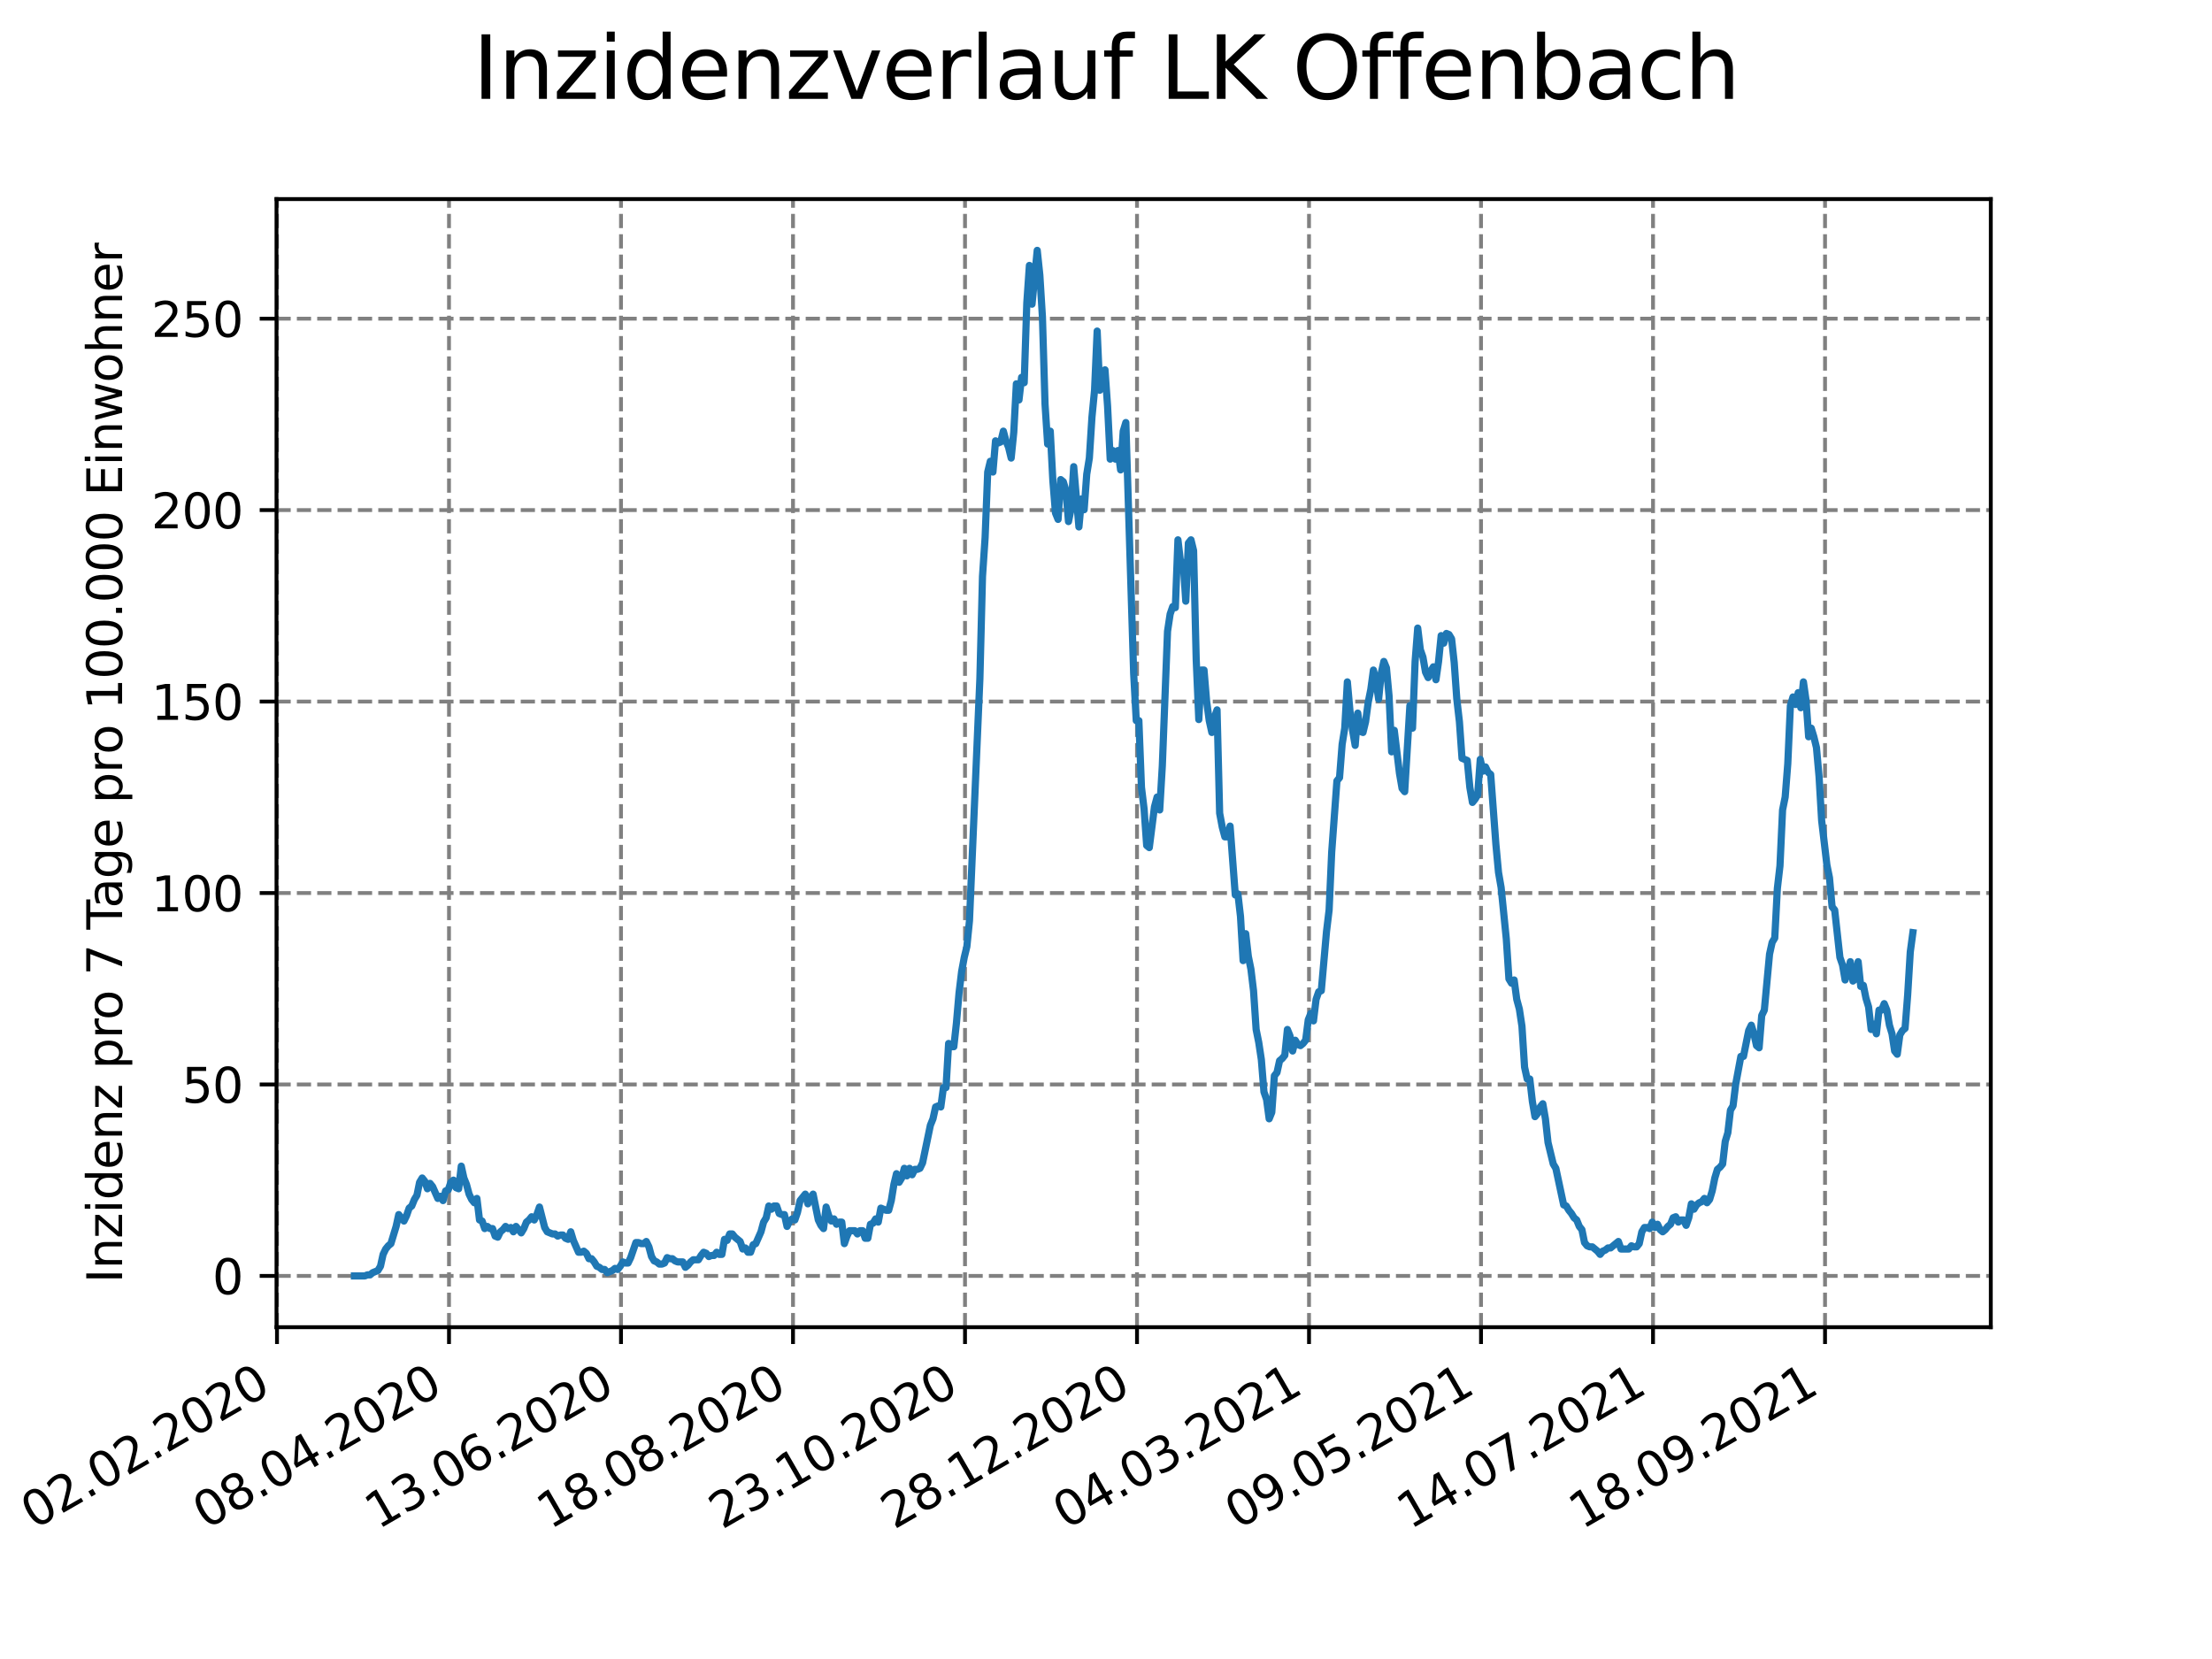 <?xml version="1.0" encoding="utf-8" standalone="no"?>
<!DOCTYPE svg PUBLIC "-//W3C//DTD SVG 1.1//EN"
  "http://www.w3.org/Graphics/SVG/1.1/DTD/svg11.dtd">
<svg height="345.6pt" version="1.1" viewBox="0 0 460.8 345.6" width="460.8pt" xmlns="http://www.w3.org/2000/svg" xmlns:xlink="http://www.w3.org/1999/xlink">
 <defs>
  <style type="text/css">*{stroke-linecap:butt;stroke-linejoin:round;}</style>
 </defs>
 <g id="figure_1">
  <g id="patch_1">
   <path d="M 0 345.6 
L 460.8 345.6 
L 460.8 0 
L 0 0 
z
" style="fill:#ffffff;"/>
  </g>
  <g id="axes_1">
   <g id="patch_2">
    <path d="M 57.6 276.48 
L 414.72 276.48 
L 414.72 41.472 
L 57.6 41.472 
z
" style="fill:#ffffff;"/>
   </g>
   <g id="matplotlib.axis_1">
    <g id="xtick_1">
     <g id="line2d_1">
      <path clip-path="url(#pad94e392f5)" d="M 57.704 276.48 
L 57.704 41.472 
" style="fill:none;stroke:#808080;stroke-dasharray:2.96,1.28;stroke-dashoffset:0;stroke-width:0.8;"/>
     </g>
     <g id="line2d_2">
      <defs>
       <path d="M 0 0 
L 0 3.5 
" id="mc8da676ba1" style="stroke:#000000;stroke-width:0.8;"/>
      </defs>
      <g>
       <use style="stroke:#000000;stroke-width:0.8;" x="57.704" xlink:href="#mc8da676ba1" y="276.48"/>
      </g>
     </g>
     <g id="text_1">
      <!-- 02.02.2020 -->
      <g transform="translate(7.079 318.689)rotate(-30)scale(0.1 -0.1)">
       <defs>
        <path d="M 2034 4250 
Q 1547 4250 1301 3770 
Q 1056 3291 1056 2328 
Q 1056 1369 1301 889 
Q 1547 409 2034 409 
Q 2525 409 2770 889 
Q 3016 1369 3016 2328 
Q 3016 3291 2770 3770 
Q 2525 4250 2034 4250 
z
M 2034 4750 
Q 2819 4750 3233 4129 
Q 3647 3509 3647 2328 
Q 3647 1150 3233 529 
Q 2819 -91 2034 -91 
Q 1250 -91 836 529 
Q 422 1150 422 2328 
Q 422 3509 836 4129 
Q 1250 4750 2034 4750 
z
" id="DejaVuSans-30" transform="scale(0.016)"/>
        <path d="M 1228 531 
L 3431 531 
L 3431 0 
L 469 0 
L 469 531 
Q 828 903 1448 1529 
Q 2069 2156 2228 2338 
Q 2531 2678 2651 2914 
Q 2772 3150 2772 3378 
Q 2772 3750 2511 3984 
Q 2250 4219 1831 4219 
Q 1534 4219 1204 4116 
Q 875 4013 500 3803 
L 500 4441 
Q 881 4594 1212 4672 
Q 1544 4750 1819 4750 
Q 2544 4750 2975 4387 
Q 3406 4025 3406 3419 
Q 3406 3131 3298 2873 
Q 3191 2616 2906 2266 
Q 2828 2175 2409 1742 
Q 1991 1309 1228 531 
z
" id="DejaVuSans-32" transform="scale(0.016)"/>
        <path d="M 684 794 
L 1344 794 
L 1344 0 
L 684 0 
L 684 794 
z
" id="DejaVuSans-2e" transform="scale(0.016)"/>
       </defs>
       <use xlink:href="#DejaVuSans-30"/>
       <use x="63.623" xlink:href="#DejaVuSans-32"/>
       <use x="127.246" xlink:href="#DejaVuSans-2e"/>
       <use x="159.033" xlink:href="#DejaVuSans-30"/>
       <use x="222.656" xlink:href="#DejaVuSans-32"/>
       <use x="286.279" xlink:href="#DejaVuSans-2e"/>
       <use x="318.066" xlink:href="#DejaVuSans-32"/>
       <use x="381.689" xlink:href="#DejaVuSans-30"/>
       <use x="445.312" xlink:href="#DejaVuSans-32"/>
       <use x="508.936" xlink:href="#DejaVuSans-30"/>
      </g>
     </g>
    </g>
    <g id="xtick_2">
     <g id="line2d_3">
      <path clip-path="url(#pad94e392f5)" d="M 93.535 276.48 
L 93.535 41.472 
" style="fill:none;stroke:#808080;stroke-dasharray:2.96,1.28;stroke-dashoffset:0;stroke-width:0.8;"/>
     </g>
     <g id="line2d_4">
      <g>
       <use style="stroke:#000000;stroke-width:0.8;" x="93.535" xlink:href="#mc8da676ba1" y="276.48"/>
      </g>
     </g>
     <g id="text_2">
      <!-- 08.04.2020 -->
      <g transform="translate(42.91 318.689)rotate(-30)scale(0.1 -0.1)">
       <defs>
        <path d="M 2034 2216 
Q 1584 2216 1326 1975 
Q 1069 1734 1069 1313 
Q 1069 891 1326 650 
Q 1584 409 2034 409 
Q 2484 409 2743 651 
Q 3003 894 3003 1313 
Q 3003 1734 2745 1975 
Q 2488 2216 2034 2216 
z
M 1403 2484 
Q 997 2584 770 2862 
Q 544 3141 544 3541 
Q 544 4100 942 4425 
Q 1341 4750 2034 4750 
Q 2731 4750 3128 4425 
Q 3525 4100 3525 3541 
Q 3525 3141 3298 2862 
Q 3072 2584 2669 2484 
Q 3125 2378 3379 2068 
Q 3634 1759 3634 1313 
Q 3634 634 3220 271 
Q 2806 -91 2034 -91 
Q 1263 -91 848 271 
Q 434 634 434 1313 
Q 434 1759 690 2068 
Q 947 2378 1403 2484 
z
M 1172 3481 
Q 1172 3119 1398 2916 
Q 1625 2713 2034 2713 
Q 2441 2713 2670 2916 
Q 2900 3119 2900 3481 
Q 2900 3844 2670 4047 
Q 2441 4250 2034 4250 
Q 1625 4250 1398 4047 
Q 1172 3844 1172 3481 
z
" id="DejaVuSans-38" transform="scale(0.016)"/>
        <path d="M 2419 4116 
L 825 1625 
L 2419 1625 
L 2419 4116 
z
M 2253 4666 
L 3047 4666 
L 3047 1625 
L 3713 1625 
L 3713 1100 
L 3047 1100 
L 3047 0 
L 2419 0 
L 2419 1100 
L 313 1100 
L 313 1709 
L 2253 4666 
z
" id="DejaVuSans-34" transform="scale(0.016)"/>
       </defs>
       <use xlink:href="#DejaVuSans-30"/>
       <use x="63.623" xlink:href="#DejaVuSans-38"/>
       <use x="127.246" xlink:href="#DejaVuSans-2e"/>
       <use x="159.033" xlink:href="#DejaVuSans-30"/>
       <use x="222.656" xlink:href="#DejaVuSans-34"/>
       <use x="286.279" xlink:href="#DejaVuSans-2e"/>
       <use x="318.066" xlink:href="#DejaVuSans-32"/>
       <use x="381.689" xlink:href="#DejaVuSans-30"/>
       <use x="445.312" xlink:href="#DejaVuSans-32"/>
       <use x="508.936" xlink:href="#DejaVuSans-30"/>
      </g>
     </g>
    </g>
    <g id="xtick_3">
     <g id="line2d_5">
      <path clip-path="url(#pad94e392f5)" d="M 129.367 276.48 
L 129.367 41.472 
" style="fill:none;stroke:#808080;stroke-dasharray:2.96,1.28;stroke-dashoffset:0;stroke-width:0.8;"/>
     </g>
     <g id="line2d_6">
      <g>
       <use style="stroke:#000000;stroke-width:0.8;" x="129.367" xlink:href="#mc8da676ba1" y="276.48"/>
      </g>
     </g>
     <g id="text_3">
      <!-- 13.06.2020 -->
      <g transform="translate(78.742 318.689)rotate(-30)scale(0.1 -0.1)">
       <defs>
        <path d="M 794 531 
L 1825 531 
L 1825 4091 
L 703 3866 
L 703 4441 
L 1819 4666 
L 2450 4666 
L 2450 531 
L 3481 531 
L 3481 0 
L 794 0 
L 794 531 
z
" id="DejaVuSans-31" transform="scale(0.016)"/>
        <path d="M 2597 2516 
Q 3050 2419 3304 2112 
Q 3559 1806 3559 1356 
Q 3559 666 3084 287 
Q 2609 -91 1734 -91 
Q 1441 -91 1130 -33 
Q 819 25 488 141 
L 488 750 
Q 750 597 1062 519 
Q 1375 441 1716 441 
Q 2309 441 2620 675 
Q 2931 909 2931 1356 
Q 2931 1769 2642 2001 
Q 2353 2234 1838 2234 
L 1294 2234 
L 1294 2753 
L 1863 2753 
Q 2328 2753 2575 2939 
Q 2822 3125 2822 3475 
Q 2822 3834 2567 4026 
Q 2313 4219 1838 4219 
Q 1578 4219 1281 4162 
Q 984 4106 628 3988 
L 628 4550 
Q 988 4650 1302 4700 
Q 1616 4750 1894 4750 
Q 2613 4750 3031 4423 
Q 3450 4097 3450 3541 
Q 3450 3153 3228 2886 
Q 3006 2619 2597 2516 
z
" id="DejaVuSans-33" transform="scale(0.016)"/>
        <path d="M 2113 2584 
Q 1688 2584 1439 2293 
Q 1191 2003 1191 1497 
Q 1191 994 1439 701 
Q 1688 409 2113 409 
Q 2538 409 2786 701 
Q 3034 994 3034 1497 
Q 3034 2003 2786 2293 
Q 2538 2584 2113 2584 
z
M 3366 4563 
L 3366 3988 
Q 3128 4100 2886 4159 
Q 2644 4219 2406 4219 
Q 1781 4219 1451 3797 
Q 1122 3375 1075 2522 
Q 1259 2794 1537 2939 
Q 1816 3084 2150 3084 
Q 2853 3084 3261 2657 
Q 3669 2231 3669 1497 
Q 3669 778 3244 343 
Q 2819 -91 2113 -91 
Q 1303 -91 875 529 
Q 447 1150 447 2328 
Q 447 3434 972 4092 
Q 1497 4750 2381 4750 
Q 2619 4750 2861 4703 
Q 3103 4656 3366 4563 
z
" id="DejaVuSans-36" transform="scale(0.016)"/>
       </defs>
       <use xlink:href="#DejaVuSans-31"/>
       <use x="63.623" xlink:href="#DejaVuSans-33"/>
       <use x="127.246" xlink:href="#DejaVuSans-2e"/>
       <use x="159.033" xlink:href="#DejaVuSans-30"/>
       <use x="222.656" xlink:href="#DejaVuSans-36"/>
       <use x="286.279" xlink:href="#DejaVuSans-2e"/>
       <use x="318.066" xlink:href="#DejaVuSans-32"/>
       <use x="381.689" xlink:href="#DejaVuSans-30"/>
       <use x="445.312" xlink:href="#DejaVuSans-32"/>
       <use x="508.936" xlink:href="#DejaVuSans-30"/>
      </g>
     </g>
    </g>
    <g id="xtick_4">
     <g id="line2d_7">
      <path clip-path="url(#pad94e392f5)" d="M 165.198 276.48 
L 165.198 41.472 
" style="fill:none;stroke:#808080;stroke-dasharray:2.96,1.28;stroke-dashoffset:0;stroke-width:0.8;"/>
     </g>
     <g id="line2d_8">
      <g>
       <use style="stroke:#000000;stroke-width:0.8;" x="165.198" xlink:href="#mc8da676ba1" y="276.48"/>
      </g>
     </g>
     <g id="text_4">
      <!-- 18.08.2020 -->
      <g transform="translate(114.573 318.689)rotate(-30)scale(0.1 -0.1)">
       <use xlink:href="#DejaVuSans-31"/>
       <use x="63.623" xlink:href="#DejaVuSans-38"/>
       <use x="127.246" xlink:href="#DejaVuSans-2e"/>
       <use x="159.033" xlink:href="#DejaVuSans-30"/>
       <use x="222.656" xlink:href="#DejaVuSans-38"/>
       <use x="286.279" xlink:href="#DejaVuSans-2e"/>
       <use x="318.066" xlink:href="#DejaVuSans-32"/>
       <use x="381.689" xlink:href="#DejaVuSans-30"/>
       <use x="445.312" xlink:href="#DejaVuSans-32"/>
       <use x="508.936" xlink:href="#DejaVuSans-30"/>
      </g>
     </g>
    </g>
    <g id="xtick_5">
     <g id="line2d_9">
      <path clip-path="url(#pad94e392f5)" d="M 201.03 276.48 
L 201.03 41.472 
" style="fill:none;stroke:#808080;stroke-dasharray:2.96,1.28;stroke-dashoffset:0;stroke-width:0.8;"/>
     </g>
     <g id="line2d_10">
      <g>
       <use style="stroke:#000000;stroke-width:0.8;" x="201.03" xlink:href="#mc8da676ba1" y="276.48"/>
      </g>
     </g>
     <g id="text_5">
      <!-- 23.10.2020 -->
      <g transform="translate(150.405 318.689)rotate(-30)scale(0.1 -0.1)">
       <use xlink:href="#DejaVuSans-32"/>
       <use x="63.623" xlink:href="#DejaVuSans-33"/>
       <use x="127.246" xlink:href="#DejaVuSans-2e"/>
       <use x="159.033" xlink:href="#DejaVuSans-31"/>
       <use x="222.656" xlink:href="#DejaVuSans-30"/>
       <use x="286.279" xlink:href="#DejaVuSans-2e"/>
       <use x="318.066" xlink:href="#DejaVuSans-32"/>
       <use x="381.689" xlink:href="#DejaVuSans-30"/>
       <use x="445.312" xlink:href="#DejaVuSans-32"/>
       <use x="508.936" xlink:href="#DejaVuSans-30"/>
      </g>
     </g>
    </g>
    <g id="xtick_6">
     <g id="line2d_11">
      <path clip-path="url(#pad94e392f5)" d="M 236.861 276.48 
L 236.861 41.472 
" style="fill:none;stroke:#808080;stroke-dasharray:2.96,1.28;stroke-dashoffset:0;stroke-width:0.8;"/>
     </g>
     <g id="line2d_12">
      <g>
       <use style="stroke:#000000;stroke-width:0.8;" x="236.861" xlink:href="#mc8da676ba1" y="276.48"/>
      </g>
     </g>
     <g id="text_6">
      <!-- 28.12.2020 -->
      <g transform="translate(186.236 318.689)rotate(-30)scale(0.1 -0.1)">
       <use xlink:href="#DejaVuSans-32"/>
       <use x="63.623" xlink:href="#DejaVuSans-38"/>
       <use x="127.246" xlink:href="#DejaVuSans-2e"/>
       <use x="159.033" xlink:href="#DejaVuSans-31"/>
       <use x="222.656" xlink:href="#DejaVuSans-32"/>
       <use x="286.279" xlink:href="#DejaVuSans-2e"/>
       <use x="318.066" xlink:href="#DejaVuSans-32"/>
       <use x="381.689" xlink:href="#DejaVuSans-30"/>
       <use x="445.312" xlink:href="#DejaVuSans-32"/>
       <use x="508.936" xlink:href="#DejaVuSans-30"/>
      </g>
     </g>
    </g>
    <g id="xtick_7">
     <g id="line2d_13">
      <path clip-path="url(#pad94e392f5)" d="M 272.693 276.48 
L 272.693 41.472 
" style="fill:none;stroke:#808080;stroke-dasharray:2.96,1.28;stroke-dashoffset:0;stroke-width:0.8;"/>
     </g>
     <g id="line2d_14">
      <g>
       <use style="stroke:#000000;stroke-width:0.8;" x="272.693" xlink:href="#mc8da676ba1" y="276.48"/>
      </g>
     </g>
     <g id="text_7">
      <!-- 04.03.2021 -->
      <g transform="translate(222.067 318.689)rotate(-30)scale(0.1 -0.1)">
       <use xlink:href="#DejaVuSans-30"/>
       <use x="63.623" xlink:href="#DejaVuSans-34"/>
       <use x="127.246" xlink:href="#DejaVuSans-2e"/>
       <use x="159.033" xlink:href="#DejaVuSans-30"/>
       <use x="222.656" xlink:href="#DejaVuSans-33"/>
       <use x="286.279" xlink:href="#DejaVuSans-2e"/>
       <use x="318.066" xlink:href="#DejaVuSans-32"/>
       <use x="381.689" xlink:href="#DejaVuSans-30"/>
       <use x="445.312" xlink:href="#DejaVuSans-32"/>
       <use x="508.936" xlink:href="#DejaVuSans-31"/>
      </g>
     </g>
    </g>
    <g id="xtick_8">
     <g id="line2d_15">
      <path clip-path="url(#pad94e392f5)" d="M 308.524 276.48 
L 308.524 41.472 
" style="fill:none;stroke:#808080;stroke-dasharray:2.96,1.28;stroke-dashoffset:0;stroke-width:0.8;"/>
     </g>
     <g id="line2d_16">
      <g>
       <use style="stroke:#000000;stroke-width:0.8;" x="308.524" xlink:href="#mc8da676ba1" y="276.48"/>
      </g>
     </g>
     <g id="text_8">
      <!-- 09.05.2021 -->
      <g transform="translate(257.899 318.689)rotate(-30)scale(0.1 -0.1)">
       <defs>
        <path d="M 703 97 
L 703 672 
Q 941 559 1184 500 
Q 1428 441 1663 441 
Q 2288 441 2617 861 
Q 2947 1281 2994 2138 
Q 2813 1869 2534 1725 
Q 2256 1581 1919 1581 
Q 1219 1581 811 2004 
Q 403 2428 403 3163 
Q 403 3881 828 4315 
Q 1253 4750 1959 4750 
Q 2769 4750 3195 4129 
Q 3622 3509 3622 2328 
Q 3622 1225 3098 567 
Q 2575 -91 1691 -91 
Q 1453 -91 1209 -44 
Q 966 3 703 97 
z
M 1959 2075 
Q 2384 2075 2632 2365 
Q 2881 2656 2881 3163 
Q 2881 3666 2632 3958 
Q 2384 4250 1959 4250 
Q 1534 4250 1286 3958 
Q 1038 3666 1038 3163 
Q 1038 2656 1286 2365 
Q 1534 2075 1959 2075 
z
" id="DejaVuSans-39" transform="scale(0.016)"/>
        <path d="M 691 4666 
L 3169 4666 
L 3169 4134 
L 1269 4134 
L 1269 2991 
Q 1406 3038 1543 3061 
Q 1681 3084 1819 3084 
Q 2600 3084 3056 2656 
Q 3513 2228 3513 1497 
Q 3513 744 3044 326 
Q 2575 -91 1722 -91 
Q 1428 -91 1123 -41 
Q 819 9 494 109 
L 494 744 
Q 775 591 1075 516 
Q 1375 441 1709 441 
Q 2250 441 2565 725 
Q 2881 1009 2881 1497 
Q 2881 1984 2565 2268 
Q 2250 2553 1709 2553 
Q 1456 2553 1204 2497 
Q 953 2441 691 2322 
L 691 4666 
z
" id="DejaVuSans-35" transform="scale(0.016)"/>
       </defs>
       <use xlink:href="#DejaVuSans-30"/>
       <use x="63.623" xlink:href="#DejaVuSans-39"/>
       <use x="127.246" xlink:href="#DejaVuSans-2e"/>
       <use x="159.033" xlink:href="#DejaVuSans-30"/>
       <use x="222.656" xlink:href="#DejaVuSans-35"/>
       <use x="286.279" xlink:href="#DejaVuSans-2e"/>
       <use x="318.066" xlink:href="#DejaVuSans-32"/>
       <use x="381.689" xlink:href="#DejaVuSans-30"/>
       <use x="445.312" xlink:href="#DejaVuSans-32"/>
       <use x="508.936" xlink:href="#DejaVuSans-31"/>
      </g>
     </g>
    </g>
    <g id="xtick_9">
     <g id="line2d_17">
      <path clip-path="url(#pad94e392f5)" d="M 344.356 276.48 
L 344.356 41.472 
" style="fill:none;stroke:#808080;stroke-dasharray:2.96,1.28;stroke-dashoffset:0;stroke-width:0.8;"/>
     </g>
     <g id="line2d_18">
      <g>
       <use style="stroke:#000000;stroke-width:0.8;" x="344.356" xlink:href="#mc8da676ba1" y="276.48"/>
      </g>
     </g>
     <g id="text_9">
      <!-- 14.07.2021 -->
      <g transform="translate(293.73 318.689)rotate(-30)scale(0.1 -0.1)">
       <defs>
        <path d="M 525 4666 
L 3525 4666 
L 3525 4397 
L 1831 0 
L 1172 0 
L 2766 4134 
L 525 4134 
L 525 4666 
z
" id="DejaVuSans-37" transform="scale(0.016)"/>
       </defs>
       <use xlink:href="#DejaVuSans-31"/>
       <use x="63.623" xlink:href="#DejaVuSans-34"/>
       <use x="127.246" xlink:href="#DejaVuSans-2e"/>
       <use x="159.033" xlink:href="#DejaVuSans-30"/>
       <use x="222.656" xlink:href="#DejaVuSans-37"/>
       <use x="286.279" xlink:href="#DejaVuSans-2e"/>
       <use x="318.066" xlink:href="#DejaVuSans-32"/>
       <use x="381.689" xlink:href="#DejaVuSans-30"/>
       <use x="445.312" xlink:href="#DejaVuSans-32"/>
       <use x="508.936" xlink:href="#DejaVuSans-31"/>
      </g>
     </g>
    </g>
    <g id="xtick_10">
     <g id="line2d_19">
      <path clip-path="url(#pad94e392f5)" d="M 380.187 276.48 
L 380.187 41.472 
" style="fill:none;stroke:#808080;stroke-dasharray:2.96,1.28;stroke-dashoffset:0;stroke-width:0.8;"/>
     </g>
     <g id="line2d_20">
      <g>
       <use style="stroke:#000000;stroke-width:0.8;" x="380.187" xlink:href="#mc8da676ba1" y="276.48"/>
      </g>
     </g>
     <g id="text_10">
      <!-- 18.09.2021 -->
      <g transform="translate(329.562 318.689)rotate(-30)scale(0.1 -0.1)">
       <use xlink:href="#DejaVuSans-31"/>
       <use x="63.623" xlink:href="#DejaVuSans-38"/>
       <use x="127.246" xlink:href="#DejaVuSans-2e"/>
       <use x="159.033" xlink:href="#DejaVuSans-30"/>
       <use x="222.656" xlink:href="#DejaVuSans-39"/>
       <use x="286.279" xlink:href="#DejaVuSans-2e"/>
       <use x="318.066" xlink:href="#DejaVuSans-32"/>
       <use x="381.689" xlink:href="#DejaVuSans-30"/>
       <use x="445.312" xlink:href="#DejaVuSans-32"/>
       <use x="508.936" xlink:href="#DejaVuSans-31"/>
      </g>
     </g>
    </g>
   </g>
   <g id="matplotlib.axis_2">
    <g id="ytick_1">
     <g id="line2d_21">
      <path clip-path="url(#pad94e392f5)" d="M 57.6 265.798 
L 414.72 265.798 
" style="fill:none;stroke:#808080;stroke-dasharray:2.96,1.28;stroke-dashoffset:0;stroke-width:0.8;"/>
     </g>
     <g id="line2d_22">
      <defs>
       <path d="M 0 0 
L -3.5 0 
" id="m771e5b5e6d" style="stroke:#000000;stroke-width:0.8;"/>
      </defs>
      <g>
       <use style="stroke:#000000;stroke-width:0.8;" x="57.6" xlink:href="#m771e5b5e6d" y="265.798"/>
      </g>
     </g>
     <g id="text_11">
      <!-- 0 -->
      <g transform="translate(44.237 269.597)scale(0.1 -0.1)">
       <use xlink:href="#DejaVuSans-30"/>
      </g>
     </g>
    </g>
    <g id="ytick_2">
     <g id="line2d_23">
      <path clip-path="url(#pad94e392f5)" d="M 57.6 225.915 
L 414.72 225.915 
" style="fill:none;stroke:#808080;stroke-dasharray:2.96,1.28;stroke-dashoffset:0;stroke-width:0.8;"/>
     </g>
     <g id="line2d_24">
      <g>
       <use style="stroke:#000000;stroke-width:0.8;" x="57.6" xlink:href="#m771e5b5e6d" y="225.915"/>
      </g>
     </g>
     <g id="text_12">
      <!-- 50 -->
      <g transform="translate(37.875 229.714)scale(0.1 -0.1)">
       <use xlink:href="#DejaVuSans-35"/>
       <use x="63.623" xlink:href="#DejaVuSans-30"/>
      </g>
     </g>
    </g>
    <g id="ytick_3">
     <g id="line2d_25">
      <path clip-path="url(#pad94e392f5)" d="M 57.6 186.032 
L 414.72 186.032 
" style="fill:none;stroke:#808080;stroke-dasharray:2.96,1.28;stroke-dashoffset:0;stroke-width:0.8;"/>
     </g>
     <g id="line2d_26">
      <g>
       <use style="stroke:#000000;stroke-width:0.8;" x="57.6" xlink:href="#m771e5b5e6d" y="186.032"/>
      </g>
     </g>
     <g id="text_13">
      <!-- 100 -->
      <g transform="translate(31.512 189.831)scale(0.1 -0.1)">
       <use xlink:href="#DejaVuSans-31"/>
       <use x="63.623" xlink:href="#DejaVuSans-30"/>
       <use x="127.246" xlink:href="#DejaVuSans-30"/>
      </g>
     </g>
    </g>
    <g id="ytick_4">
     <g id="line2d_27">
      <path clip-path="url(#pad94e392f5)" d="M 57.6 146.149 
L 414.72 146.149 
" style="fill:none;stroke:#808080;stroke-dasharray:2.96,1.28;stroke-dashoffset:0;stroke-width:0.8;"/>
     </g>
     <g id="line2d_28">
      <g>
       <use style="stroke:#000000;stroke-width:0.8;" x="57.6" xlink:href="#m771e5b5e6d" y="146.149"/>
      </g>
     </g>
     <g id="text_14">
      <!-- 150 -->
      <g transform="translate(31.512 149.948)scale(0.1 -0.1)">
       <use xlink:href="#DejaVuSans-31"/>
       <use x="63.623" xlink:href="#DejaVuSans-35"/>
       <use x="127.246" xlink:href="#DejaVuSans-30"/>
      </g>
     </g>
    </g>
    <g id="ytick_5">
     <g id="line2d_29">
      <path clip-path="url(#pad94e392f5)" d="M 57.6 106.265 
L 414.72 106.265 
" style="fill:none;stroke:#808080;stroke-dasharray:2.96,1.28;stroke-dashoffset:0;stroke-width:0.8;"/>
     </g>
     <g id="line2d_30">
      <g>
       <use style="stroke:#000000;stroke-width:0.8;" x="57.6" xlink:href="#m771e5b5e6d" y="106.265"/>
      </g>
     </g>
     <g id="text_15">
      <!-- 200 -->
      <g transform="translate(31.512 110.065)scale(0.1 -0.1)">
       <use xlink:href="#DejaVuSans-32"/>
       <use x="63.623" xlink:href="#DejaVuSans-30"/>
       <use x="127.246" xlink:href="#DejaVuSans-30"/>
      </g>
     </g>
    </g>
    <g id="ytick_6">
     <g id="line2d_31">
      <path clip-path="url(#pad94e392f5)" d="M 57.6 66.382 
L 414.72 66.382 
" style="fill:none;stroke:#808080;stroke-dasharray:2.96,1.28;stroke-dashoffset:0;stroke-width:0.8;"/>
     </g>
     <g id="line2d_32">
      <g>
       <use style="stroke:#000000;stroke-width:0.8;" x="57.6" xlink:href="#m771e5b5e6d" y="66.382"/>
      </g>
     </g>
     <g id="text_16">
      <!-- 250 -->
      <g transform="translate(31.512 70.182)scale(0.1 -0.1)">
       <use xlink:href="#DejaVuSans-32"/>
       <use x="63.623" xlink:href="#DejaVuSans-35"/>
       <use x="127.246" xlink:href="#DejaVuSans-30"/>
      </g>
     </g>
    </g>
    <g id="text_17">
     <!-- Inzidenz pro 7 Tage pro 100.000 Einwohner -->
     <g transform="translate(25.433 267.301)rotate(-90)scale(0.1 -0.1)">
      <defs>
       <path d="M 628 4666 
L 1259 4666 
L 1259 0 
L 628 0 
L 628 4666 
z
" id="DejaVuSans-49" transform="scale(0.016)"/>
       <path d="M 3513 2113 
L 3513 0 
L 2938 0 
L 2938 2094 
Q 2938 2591 2744 2837 
Q 2550 3084 2163 3084 
Q 1697 3084 1428 2787 
Q 1159 2491 1159 1978 
L 1159 0 
L 581 0 
L 581 3500 
L 1159 3500 
L 1159 2956 
Q 1366 3272 1645 3428 
Q 1925 3584 2291 3584 
Q 2894 3584 3203 3211 
Q 3513 2838 3513 2113 
z
" id="DejaVuSans-6e" transform="scale(0.016)"/>
       <path d="M 353 3500 
L 3084 3500 
L 3084 2975 
L 922 459 
L 3084 459 
L 3084 0 
L 275 0 
L 275 525 
L 2438 3041 
L 353 3041 
L 353 3500 
z
" id="DejaVuSans-7a" transform="scale(0.016)"/>
       <path d="M 603 3500 
L 1178 3500 
L 1178 0 
L 603 0 
L 603 3500 
z
M 603 4863 
L 1178 4863 
L 1178 4134 
L 603 4134 
L 603 4863 
z
" id="DejaVuSans-69" transform="scale(0.016)"/>
       <path d="M 2906 2969 
L 2906 4863 
L 3481 4863 
L 3481 0 
L 2906 0 
L 2906 525 
Q 2725 213 2448 61 
Q 2172 -91 1784 -91 
Q 1150 -91 751 415 
Q 353 922 353 1747 
Q 353 2572 751 3078 
Q 1150 3584 1784 3584 
Q 2172 3584 2448 3432 
Q 2725 3281 2906 2969 
z
M 947 1747 
Q 947 1113 1208 752 
Q 1469 391 1925 391 
Q 2381 391 2643 752 
Q 2906 1113 2906 1747 
Q 2906 2381 2643 2742 
Q 2381 3103 1925 3103 
Q 1469 3103 1208 2742 
Q 947 2381 947 1747 
z
" id="DejaVuSans-64" transform="scale(0.016)"/>
       <path d="M 3597 1894 
L 3597 1613 
L 953 1613 
Q 991 1019 1311 708 
Q 1631 397 2203 397 
Q 2534 397 2845 478 
Q 3156 559 3463 722 
L 3463 178 
Q 3153 47 2828 -22 
Q 2503 -91 2169 -91 
Q 1331 -91 842 396 
Q 353 884 353 1716 
Q 353 2575 817 3079 
Q 1281 3584 2069 3584 
Q 2775 3584 3186 3129 
Q 3597 2675 3597 1894 
z
M 3022 2063 
Q 3016 2534 2758 2815 
Q 2500 3097 2075 3097 
Q 1594 3097 1305 2825 
Q 1016 2553 972 2059 
L 3022 2063 
z
" id="DejaVuSans-65" transform="scale(0.016)"/>
       <path id="DejaVuSans-20" transform="scale(0.016)"/>
       <path d="M 1159 525 
L 1159 -1331 
L 581 -1331 
L 581 3500 
L 1159 3500 
L 1159 2969 
Q 1341 3281 1617 3432 
Q 1894 3584 2278 3584 
Q 2916 3584 3314 3078 
Q 3713 2572 3713 1747 
Q 3713 922 3314 415 
Q 2916 -91 2278 -91 
Q 1894 -91 1617 61 
Q 1341 213 1159 525 
z
M 3116 1747 
Q 3116 2381 2855 2742 
Q 2594 3103 2138 3103 
Q 1681 3103 1420 2742 
Q 1159 2381 1159 1747 
Q 1159 1113 1420 752 
Q 1681 391 2138 391 
Q 2594 391 2855 752 
Q 3116 1113 3116 1747 
z
" id="DejaVuSans-70" transform="scale(0.016)"/>
       <path d="M 2631 2963 
Q 2534 3019 2420 3045 
Q 2306 3072 2169 3072 
Q 1681 3072 1420 2755 
Q 1159 2438 1159 1844 
L 1159 0 
L 581 0 
L 581 3500 
L 1159 3500 
L 1159 2956 
Q 1341 3275 1631 3429 
Q 1922 3584 2338 3584 
Q 2397 3584 2469 3576 
Q 2541 3569 2628 3553 
L 2631 2963 
z
" id="DejaVuSans-72" transform="scale(0.016)"/>
       <path d="M 1959 3097 
Q 1497 3097 1228 2736 
Q 959 2375 959 1747 
Q 959 1119 1226 758 
Q 1494 397 1959 397 
Q 2419 397 2687 759 
Q 2956 1122 2956 1747 
Q 2956 2369 2687 2733 
Q 2419 3097 1959 3097 
z
M 1959 3584 
Q 2709 3584 3137 3096 
Q 3566 2609 3566 1747 
Q 3566 888 3137 398 
Q 2709 -91 1959 -91 
Q 1206 -91 779 398 
Q 353 888 353 1747 
Q 353 2609 779 3096 
Q 1206 3584 1959 3584 
z
" id="DejaVuSans-6f" transform="scale(0.016)"/>
       <path d="M -19 4666 
L 3928 4666 
L 3928 4134 
L 2272 4134 
L 2272 0 
L 1638 0 
L 1638 4134 
L -19 4134 
L -19 4666 
z
" id="DejaVuSans-54" transform="scale(0.016)"/>
       <path d="M 2194 1759 
Q 1497 1759 1228 1600 
Q 959 1441 959 1056 
Q 959 750 1161 570 
Q 1363 391 1709 391 
Q 2188 391 2477 730 
Q 2766 1069 2766 1631 
L 2766 1759 
L 2194 1759 
z
M 3341 1997 
L 3341 0 
L 2766 0 
L 2766 531 
Q 2569 213 2275 61 
Q 1981 -91 1556 -91 
Q 1019 -91 701 211 
Q 384 513 384 1019 
Q 384 1609 779 1909 
Q 1175 2209 1959 2209 
L 2766 2209 
L 2766 2266 
Q 2766 2663 2505 2880 
Q 2244 3097 1772 3097 
Q 1472 3097 1187 3025 
Q 903 2953 641 2809 
L 641 3341 
Q 956 3463 1253 3523 
Q 1550 3584 1831 3584 
Q 2591 3584 2966 3190 
Q 3341 2797 3341 1997 
z
" id="DejaVuSans-61" transform="scale(0.016)"/>
       <path d="M 2906 1791 
Q 2906 2416 2648 2759 
Q 2391 3103 1925 3103 
Q 1463 3103 1205 2759 
Q 947 2416 947 1791 
Q 947 1169 1205 825 
Q 1463 481 1925 481 
Q 2391 481 2648 825 
Q 2906 1169 2906 1791 
z
M 3481 434 
Q 3481 -459 3084 -895 
Q 2688 -1331 1869 -1331 
Q 1566 -1331 1297 -1286 
Q 1028 -1241 775 -1147 
L 775 -588 
Q 1028 -725 1275 -790 
Q 1522 -856 1778 -856 
Q 2344 -856 2625 -561 
Q 2906 -266 2906 331 
L 2906 616 
Q 2728 306 2450 153 
Q 2172 0 1784 0 
Q 1141 0 747 490 
Q 353 981 353 1791 
Q 353 2603 747 3093 
Q 1141 3584 1784 3584 
Q 2172 3584 2450 3431 
Q 2728 3278 2906 2969 
L 2906 3500 
L 3481 3500 
L 3481 434 
z
" id="DejaVuSans-67" transform="scale(0.016)"/>
       <path d="M 628 4666 
L 3578 4666 
L 3578 4134 
L 1259 4134 
L 1259 2753 
L 3481 2753 
L 3481 2222 
L 1259 2222 
L 1259 531 
L 3634 531 
L 3634 0 
L 628 0 
L 628 4666 
z
" id="DejaVuSans-45" transform="scale(0.016)"/>
       <path d="M 269 3500 
L 844 3500 
L 1563 769 
L 2278 3500 
L 2956 3500 
L 3675 769 
L 4391 3500 
L 4966 3500 
L 4050 0 
L 3372 0 
L 2619 2869 
L 1863 0 
L 1184 0 
L 269 3500 
z
" id="DejaVuSans-77" transform="scale(0.016)"/>
       <path d="M 3513 2113 
L 3513 0 
L 2938 0 
L 2938 2094 
Q 2938 2591 2744 2837 
Q 2550 3084 2163 3084 
Q 1697 3084 1428 2787 
Q 1159 2491 1159 1978 
L 1159 0 
L 581 0 
L 581 4863 
L 1159 4863 
L 1159 2956 
Q 1366 3272 1645 3428 
Q 1925 3584 2291 3584 
Q 2894 3584 3203 3211 
Q 3513 2838 3513 2113 
z
" id="DejaVuSans-68" transform="scale(0.016)"/>
      </defs>
      <use xlink:href="#DejaVuSans-49"/>
      <use x="29.492" xlink:href="#DejaVuSans-6e"/>
      <use x="92.871" xlink:href="#DejaVuSans-7a"/>
      <use x="145.361" xlink:href="#DejaVuSans-69"/>
      <use x="173.145" xlink:href="#DejaVuSans-64"/>
      <use x="236.621" xlink:href="#DejaVuSans-65"/>
      <use x="298.145" xlink:href="#DejaVuSans-6e"/>
      <use x="361.523" xlink:href="#DejaVuSans-7a"/>
      <use x="414.014" xlink:href="#DejaVuSans-20"/>
      <use x="445.801" xlink:href="#DejaVuSans-70"/>
      <use x="509.277" xlink:href="#DejaVuSans-72"/>
      <use x="548.141" xlink:href="#DejaVuSans-6f"/>
      <use x="609.322" xlink:href="#DejaVuSans-20"/>
      <use x="641.109" xlink:href="#DejaVuSans-37"/>
      <use x="704.732" xlink:href="#DejaVuSans-20"/>
      <use x="736.52" xlink:href="#DejaVuSans-54"/>
      <use x="781.104" xlink:href="#DejaVuSans-61"/>
      <use x="842.383" xlink:href="#DejaVuSans-67"/>
      <use x="905.859" xlink:href="#DejaVuSans-65"/>
      <use x="967.383" xlink:href="#DejaVuSans-20"/>
      <use x="999.17" xlink:href="#DejaVuSans-70"/>
      <use x="1062.646" xlink:href="#DejaVuSans-72"/>
      <use x="1101.51" xlink:href="#DejaVuSans-6f"/>
      <use x="1162.691" xlink:href="#DejaVuSans-20"/>
      <use x="1194.479" xlink:href="#DejaVuSans-31"/>
      <use x="1258.102" xlink:href="#DejaVuSans-30"/>
      <use x="1321.725" xlink:href="#DejaVuSans-30"/>
      <use x="1385.348" xlink:href="#DejaVuSans-2e"/>
      <use x="1417.135" xlink:href="#DejaVuSans-30"/>
      <use x="1480.758" xlink:href="#DejaVuSans-30"/>
      <use x="1544.381" xlink:href="#DejaVuSans-30"/>
      <use x="1608.004" xlink:href="#DejaVuSans-20"/>
      <use x="1639.791" xlink:href="#DejaVuSans-45"/>
      <use x="1702.975" xlink:href="#DejaVuSans-69"/>
      <use x="1730.758" xlink:href="#DejaVuSans-6e"/>
      <use x="1794.137" xlink:href="#DejaVuSans-77"/>
      <use x="1875.924" xlink:href="#DejaVuSans-6f"/>
      <use x="1937.105" xlink:href="#DejaVuSans-68"/>
      <use x="2000.484" xlink:href="#DejaVuSans-6e"/>
      <use x="2063.863" xlink:href="#DejaVuSans-65"/>
      <use x="2125.387" xlink:href="#DejaVuSans-72"/>
     </g>
    </g>
   </g>
   <g id="line2d_33">
    <path clip-path="url(#pad94e392f5)" d="M 73.833 265.798 
L 76.004 265.798 
L 76.547 265.574 
L 77.09 265.574 
L 77.633 265.125 
L 78.719 264.677 
L 79.262 263.78 
L 79.805 261.314 
L 80.348 260.193 
L 80.89 259.521 
L 81.433 259.072 
L 82.519 255.486 
L 83.062 253.02 
L 84.148 254.365 
L 84.691 253.244 
L 85.234 251.674 
L 85.777 251.226 
L 86.319 249.881 
L 86.862 248.984 
L 87.405 246.294 
L 87.948 245.397 
L 88.491 246.07 
L 89.034 247.639 
L 89.577 246.518 
L 90.12 247.191 
L 91.206 249.657 
L 91.748 249.208 
L 92.291 250.105 
L 92.834 248.088 
L 93.377 247.863 
L 93.92 246.294 
L 94.463 245.846 
L 95.006 247.415 
L 95.549 247.639 
L 96.092 242.931 
L 96.635 245.397 
L 97.177 246.743 
L 97.72 248.76 
L 98.263 249.881 
L 98.806 250.554 
L 99.349 249.657 
L 99.892 254.14 
L 100.435 254.365 
L 100.978 255.934 
L 101.521 255.486 
L 102.064 255.934 
L 102.606 255.934 
L 103.149 257.503 
L 103.692 257.727 
L 104.235 256.606 
L 104.778 256.158 
L 105.321 255.486 
L 105.864 255.934 
L 106.407 255.71 
L 106.95 256.606 
L 107.493 255.486 
L 108.578 256.831 
L 109.121 255.934 
L 109.664 254.589 
L 110.207 254.14 
L 110.75 253.468 
L 111.293 254.14 
L 111.836 253.02 
L 112.379 251.45 
L 113.464 255.71 
L 114.007 256.606 
L 115.093 257.055 
L 115.636 257.055 
L 116.179 257.503 
L 116.722 257.279 
L 117.265 257.279 
L 117.808 257.952 
L 118.351 258.176 
L 118.893 256.606 
L 119.436 258.4 
L 120.522 260.866 
L 121.065 260.866 
L 121.608 260.642 
L 122.151 261.09 
L 122.694 262.211 
L 123.237 262.211 
L 123.78 262.883 
L 124.322 263.78 
L 124.865 264.004 
L 125.408 264.453 
L 125.951 264.453 
L 126.494 265.125 
L 127.58 264.677 
L 128.123 264.229 
L 128.666 264.453 
L 129.209 263.78 
L 129.751 262.883 
L 130.294 263.108 
L 130.837 263.108 
L 131.38 261.987 
L 132.466 258.848 
L 133.009 258.848 
L 133.552 259.072 
L 134.095 259.072 
L 134.638 258.624 
L 135.18 259.745 
L 135.723 261.763 
L 136.266 262.659 
L 136.809 262.883 
L 137.352 263.332 
L 137.895 263.332 
L 138.438 263.108 
L 138.981 261.987 
L 139.524 262.211 
L 140.067 262.211 
L 140.609 262.659 
L 141.152 262.883 
L 142.238 262.883 
L 142.781 264.004 
L 143.324 263.556 
L 143.867 262.883 
L 144.41 262.435 
L 145.496 262.435 
L 146.039 261.538 
L 146.581 260.866 
L 147.124 261.09 
L 147.667 261.763 
L 148.21 261.538 
L 148.753 261.538 
L 149.296 260.866 
L 149.839 261.314 
L 150.382 261.314 
L 150.925 258.176 
L 151.468 258.4 
L 152.01 257.055 
L 152.553 257.055 
L 153.096 257.727 
L 154.182 258.624 
L 154.725 260.193 
L 155.268 259.969 
L 155.811 260.866 
L 156.354 260.866 
L 156.897 259.297 
L 157.439 259.072 
L 158.525 256.606 
L 159.068 254.589 
L 159.611 253.692 
L 160.154 251.226 
L 160.697 251.899 
L 161.24 251.226 
L 161.783 251.226 
L 162.326 252.795 
L 162.868 253.02 
L 163.411 253.02 
L 163.954 255.486 
L 164.497 254.365 
L 165.04 253.916 
L 165.583 254.14 
L 166.126 252.571 
L 166.669 250.105 
L 167.755 248.76 
L 168.297 250.778 
L 168.84 249.433 
L 169.383 248.76 
L 170.469 254.14 
L 171.012 255.261 
L 171.555 255.934 
L 172.098 251.45 
L 172.641 253.244 
L 173.184 254.365 
L 173.726 253.916 
L 174.269 255.037 
L 174.812 254.589 
L 175.355 254.589 
L 175.898 259.072 
L 176.441 257.503 
L 176.984 256.382 
L 178.07 256.382 
L 178.613 257.055 
L 179.155 256.382 
L 179.698 256.382 
L 180.241 257.952 
L 180.784 257.952 
L 181.327 255.037 
L 181.87 254.813 
L 182.413 253.916 
L 182.956 254.589 
L 183.499 251.674 
L 184.584 252.123 
L 185.127 252.123 
L 185.67 250.105 
L 186.213 246.743 
L 186.756 244.501 
L 187.299 246.294 
L 187.842 245.397 
L 188.385 243.38 
L 188.928 244.949 
L 189.471 243.38 
L 190.013 244.725 
L 190.556 243.604 
L 191.099 243.604 
L 191.642 243.38 
L 192.185 242.259 
L 193.814 234.413 
L 194.357 233.068 
L 194.9 230.602 
L 195.442 230.377 
L 195.985 230.602 
L 196.528 226.566 
L 197.071 226.566 
L 197.614 217.375 
L 198.157 218.047 
L 198.7 218.047 
L 199.243 213.115 
L 199.786 206.838 
L 200.329 202.355 
L 200.871 199.441 
L 201.414 197.199 
L 201.957 191.818 
L 204.129 141.378 
L 204.672 120.081 
L 205.215 112.01 
L 205.758 98.335 
L 206.3 96.093 
L 206.843 98.335 
L 207.386 91.834 
L 207.929 92.282 
L 208.472 92.058 
L 209.015 89.816 
L 209.558 91.834 
L 210.101 93.179 
L 210.644 95.421 
L 211.187 90.041 
L 211.729 79.953 
L 212.272 83.315 
L 212.815 78.607 
L 213.358 79.728 
L 213.901 63.139 
L 214.444 55.293 
L 214.987 63.363 
L 216.073 52.154 
L 216.616 57.31 
L 217.158 66.053 
L 217.701 84.212 
L 218.244 92.507 
L 218.787 89.816 
L 219.33 100.129 
L 219.873 106.854 
L 220.416 108.199 
L 220.959 99.905 
L 221.502 100.353 
L 222.045 102.146 
L 222.587 108.648 
L 223.13 105.957 
L 223.673 97.214 
L 224.759 109.768 
L 225.302 103.94 
L 225.845 106.182 
L 226.388 98.784 
L 226.931 95.421 
L 227.474 86.902 
L 228.016 81.298 
L 228.559 68.968 
L 229.102 81.298 
L 229.645 79.728 
L 230.188 77.038 
L 230.731 84.66 
L 231.274 95.645 
L 231.817 93.852 
L 232.36 95.645 
L 232.903 93.852 
L 233.445 97.887 
L 233.988 89.816 
L 234.531 88.023 
L 236.16 140.257 
L 236.703 150.121 
L 237.246 150.121 
L 237.789 164.02 
L 238.332 168.504 
L 238.875 176.126 
L 239.417 176.574 
L 240.503 168.055 
L 241.046 166.038 
L 241.589 168.728 
L 242.132 159.536 
L 243.218 131.514 
L 243.761 127.927 
L 244.304 126.358 
L 244.846 126.582 
L 245.389 112.459 
L 245.932 117.166 
L 246.475 117.166 
L 247.018 125.237 
L 247.561 113.131 
L 248.104 112.459 
L 248.647 114.7 
L 249.19 137.343 
L 249.733 149.897 
L 250.275 139.584 
L 250.818 139.584 
L 251.361 146.086 
L 251.904 150.121 
L 252.447 152.587 
L 252.99 149.448 
L 253.533 147.879 
L 254.076 169.4 
L 254.619 172.315 
L 255.162 174.332 
L 255.704 174.332 
L 256.247 172.091 
L 257.333 186.438 
L 257.876 186.214 
L 258.419 190.922 
L 258.962 200.113 
L 259.505 194.509 
L 260.048 199.216 
L 260.591 201.906 
L 261.133 206.39 
L 261.676 214.461 
L 262.219 217.151 
L 262.762 220.738 
L 263.305 227.463 
L 263.848 229.032 
L 264.391 233.068 
L 264.934 231.722 
L 265.477 224.1 
L 266.02 223.428 
L 266.562 220.962 
L 267.105 220.513 
L 267.648 219.841 
L 268.191 214.461 
L 268.734 215.806 
L 269.277 218.944 
L 269.82 216.702 
L 270.363 217.599 
L 270.906 217.823 
L 271.449 217.375 
L 271.991 216.702 
L 272.534 212.443 
L 273.077 211.098 
L 273.62 212.667 
L 274.163 208.184 
L 274.706 206.614 
L 275.249 206.39 
L 276.335 194.06 
L 276.878 189.577 
L 277.42 177.471 
L 278.506 162.675 
L 279.049 162.002 
L 279.592 155.053 
L 280.135 151.69 
L 280.678 142.05 
L 281.221 148.103 
L 281.764 152.139 
L 282.307 155.277 
L 282.849 148.552 
L 283.392 152.363 
L 283.935 152.587 
L 284.478 150.345 
L 285.021 146.31 
L 285.564 143.62 
L 286.107 139.584 
L 286.65 141.826 
L 287.193 145.637 
L 287.736 140.257 
L 288.278 137.791 
L 288.821 139.136 
L 289.364 144.965 
L 289.907 156.622 
L 290.45 152.139 
L 291.536 161.106 
L 292.079 164.244 
L 292.622 164.917 
L 293.707 146.982 
L 294.25 151.69 
L 294.793 137.791 
L 295.336 130.841 
L 295.879 135.325 
L 296.422 136.894 
L 296.965 140.033 
L 297.508 141.154 
L 298.051 139.809 
L 298.594 138.912 
L 299.136 141.602 
L 299.679 137.791 
L 300.222 132.411 
L 300.765 133.98 
L 301.308 131.962 
L 301.851 132.186 
L 302.394 133.083 
L 302.937 138.015 
L 303.48 145.637 
L 304.023 150.345 
L 304.565 157.967 
L 305.651 158.416 
L 306.194 164.02 
L 306.737 167.159 
L 307.28 166.486 
L 307.823 165.589 
L 308.366 158.191 
L 308.909 160.657 
L 309.452 159.761 
L 309.994 160.882 
L 310.537 161.33 
L 311.623 175.902 
L 312.166 181.73 
L 312.709 184.869 
L 313.795 195.629 
L 314.338 203.924 
L 314.881 204.821 
L 315.423 204.148 
L 315.966 208.184 
L 316.509 210.201 
L 317.052 213.788 
L 317.595 222.307 
L 318.138 224.773 
L 318.681 224.773 
L 319.224 229.481 
L 319.767 232.619 
L 320.31 231.947 
L 320.852 230.602 
L 321.395 229.929 
L 321.938 233.068 
L 322.481 237.999 
L 323.567 242.483 
L 324.11 243.38 
L 325.739 251.002 
L 326.281 251.226 
L 326.824 252.123 
L 327.367 252.795 
L 327.91 253.692 
L 328.453 254.14 
L 328.996 255.486 
L 329.539 256.158 
L 330.082 258.848 
L 330.625 259.521 
L 331.168 259.745 
L 331.711 259.745 
L 332.796 260.642 
L 333.339 261.314 
L 333.882 260.642 
L 334.425 260.417 
L 334.968 259.969 
L 335.511 259.969 
L 337.14 258.624 
L 337.682 260.193 
L 339.311 260.193 
L 339.854 259.521 
L 340.397 259.745 
L 340.94 259.745 
L 341.483 259.072 
L 342.026 256.606 
L 342.569 255.71 
L 343.111 255.71 
L 343.654 255.934 
L 344.197 254.589 
L 344.74 255.71 
L 345.283 255.037 
L 345.826 256.158 
L 346.369 256.606 
L 346.912 256.158 
L 347.455 255.486 
L 347.998 255.037 
L 348.54 253.692 
L 349.083 253.468 
L 349.626 254.589 
L 350.169 254.14 
L 350.712 254.14 
L 351.255 255.261 
L 351.798 253.692 
L 352.341 250.778 
L 352.884 251.899 
L 353.427 251.002 
L 353.969 250.554 
L 354.512 250.329 
L 355.055 249.657 
L 355.598 250.554 
L 356.141 249.881 
L 356.684 248.088 
L 357.227 245.397 
L 357.77 243.604 
L 358.313 243.156 
L 358.856 242.483 
L 359.398 237.775 
L 359.941 235.982 
L 360.484 231.274 
L 361.027 230.377 
L 361.57 225.894 
L 362.656 220.065 
L 363.199 220.065 
L 364.285 214.685 
L 364.827 213.564 
L 365.37 215.357 
L 365.913 217.823 
L 366.456 218.272 
L 366.999 211.546 
L 367.542 210.425 
L 368.628 198.768 
L 369.171 196.302 
L 369.714 195.405 
L 370.256 185.093 
L 370.799 180.385 
L 371.342 168.728 
L 371.885 166.038 
L 372.428 159.088 
L 372.971 146.982 
L 373.514 145.189 
L 374.057 146.758 
L 374.6 144.292 
L 375.143 147.431 
L 375.685 142.05 
L 376.228 145.861 
L 376.771 153.484 
L 377.314 151.69 
L 377.857 153.484 
L 378.4 155.725 
L 378.943 161.778 
L 379.486 170.97 
L 380.572 180.161 
L 381.114 182.851 
L 381.657 188.904 
L 382.2 189.577 
L 383.286 199.441 
L 383.829 201.01 
L 384.372 204.148 
L 384.915 202.579 
L 385.458 200.337 
L 386.001 204.372 
L 386.543 203.924 
L 387.086 200.337 
L 387.629 205.493 
L 388.172 205.269 
L 388.715 207.959 
L 389.258 209.753 
L 389.801 214.461 
L 390.344 213.34 
L 390.887 215.357 
L 391.43 210.425 
L 391.972 210.425 
L 392.515 209.08 
L 393.058 210.425 
L 393.601 213.564 
L 394.144 215.357 
L 394.687 218.944 
L 395.23 219.617 
L 395.773 215.581 
L 396.316 214.685 
L 396.859 214.236 
L 397.401 207.287 
L 397.944 198.32 
L 398.487 194.284 
L 398.487 194.284 
" style="fill:none;stroke:#1f77b4;stroke-linecap:square;stroke-width:1.5;"/>
   </g>
   <g id="patch_3">
    <path d="M 57.6 276.48 
L 57.6 41.472 
" style="fill:none;stroke:#000000;stroke-linecap:square;stroke-linejoin:miter;stroke-width:0.8;"/>
   </g>
   <g id="patch_4">
    <path d="M 414.72 276.48 
L 414.72 41.472 
" style="fill:none;stroke:#000000;stroke-linecap:square;stroke-linejoin:miter;stroke-width:0.8;"/>
   </g>
   <g id="patch_5">
    <path d="M 57.6 276.48 
L 414.72 276.48 
" style="fill:none;stroke:#000000;stroke-linecap:square;stroke-linejoin:miter;stroke-width:0.8;"/>
   </g>
   <g id="patch_6">
    <path d="M 57.6 41.472 
L 414.72 41.472 
" style="fill:none;stroke:#000000;stroke-linecap:square;stroke-linejoin:miter;stroke-width:0.8;"/>
   </g>
  </g>
  <g id="text_18">
   <!-- Inzidenzverlauf LK Offenbach -->
   <g transform="translate(98.505 20.589)scale(0.18 -0.18)">
    <defs>
     <path d="M 191 3500 
L 800 3500 
L 1894 563 
L 2988 3500 
L 3597 3500 
L 2284 0 
L 1503 0 
L 191 3500 
z
" id="DejaVuSans-76" transform="scale(0.016)"/>
     <path d="M 603 4863 
L 1178 4863 
L 1178 0 
L 603 0 
L 603 4863 
z
" id="DejaVuSans-6c" transform="scale(0.016)"/>
     <path d="M 544 1381 
L 544 3500 
L 1119 3500 
L 1119 1403 
Q 1119 906 1312 657 
Q 1506 409 1894 409 
Q 2359 409 2629 706 
Q 2900 1003 2900 1516 
L 2900 3500 
L 3475 3500 
L 3475 0 
L 2900 0 
L 2900 538 
Q 2691 219 2414 64 
Q 2138 -91 1772 -91 
Q 1169 -91 856 284 
Q 544 659 544 1381 
z
M 1991 3584 
L 1991 3584 
z
" id="DejaVuSans-75" transform="scale(0.016)"/>
     <path d="M 2375 4863 
L 2375 4384 
L 1825 4384 
Q 1516 4384 1395 4259 
Q 1275 4134 1275 3809 
L 1275 3500 
L 2222 3500 
L 2222 3053 
L 1275 3053 
L 1275 0 
L 697 0 
L 697 3053 
L 147 3053 
L 147 3500 
L 697 3500 
L 697 3744 
Q 697 4328 969 4595 
Q 1241 4863 1831 4863 
L 2375 4863 
z
" id="DejaVuSans-66" transform="scale(0.016)"/>
     <path d="M 628 4666 
L 1259 4666 
L 1259 531 
L 3531 531 
L 3531 0 
L 628 0 
L 628 4666 
z
" id="DejaVuSans-4c" transform="scale(0.016)"/>
     <path d="M 628 4666 
L 1259 4666 
L 1259 2694 
L 3353 4666 
L 4166 4666 
L 1850 2491 
L 4331 0 
L 3500 0 
L 1259 2247 
L 1259 0 
L 628 0 
L 628 4666 
z
" id="DejaVuSans-4b" transform="scale(0.016)"/>
     <path d="M 2522 4238 
Q 1834 4238 1429 3725 
Q 1025 3213 1025 2328 
Q 1025 1447 1429 934 
Q 1834 422 2522 422 
Q 3209 422 3611 934 
Q 4013 1447 4013 2328 
Q 4013 3213 3611 3725 
Q 3209 4238 2522 4238 
z
M 2522 4750 
Q 3503 4750 4090 4092 
Q 4678 3434 4678 2328 
Q 4678 1225 4090 567 
Q 3503 -91 2522 -91 
Q 1538 -91 948 565 
Q 359 1222 359 2328 
Q 359 3434 948 4092 
Q 1538 4750 2522 4750 
z
" id="DejaVuSans-4f" transform="scale(0.016)"/>
     <path d="M 3116 1747 
Q 3116 2381 2855 2742 
Q 2594 3103 2138 3103 
Q 1681 3103 1420 2742 
Q 1159 2381 1159 1747 
Q 1159 1113 1420 752 
Q 1681 391 2138 391 
Q 2594 391 2855 752 
Q 3116 1113 3116 1747 
z
M 1159 2969 
Q 1341 3281 1617 3432 
Q 1894 3584 2278 3584 
Q 2916 3584 3314 3078 
Q 3713 2572 3713 1747 
Q 3713 922 3314 415 
Q 2916 -91 2278 -91 
Q 1894 -91 1617 61 
Q 1341 213 1159 525 
L 1159 0 
L 581 0 
L 581 4863 
L 1159 4863 
L 1159 2969 
z
" id="DejaVuSans-62" transform="scale(0.016)"/>
     <path d="M 3122 3366 
L 3122 2828 
Q 2878 2963 2633 3030 
Q 2388 3097 2138 3097 
Q 1578 3097 1268 2742 
Q 959 2388 959 1747 
Q 959 1106 1268 751 
Q 1578 397 2138 397 
Q 2388 397 2633 464 
Q 2878 531 3122 666 
L 3122 134 
Q 2881 22 2623 -34 
Q 2366 -91 2075 -91 
Q 1284 -91 818 406 
Q 353 903 353 1747 
Q 353 2603 823 3093 
Q 1294 3584 2113 3584 
Q 2378 3584 2631 3529 
Q 2884 3475 3122 3366 
z
" id="DejaVuSans-63" transform="scale(0.016)"/>
    </defs>
    <use xlink:href="#DejaVuSans-49"/>
    <use x="29.492" xlink:href="#DejaVuSans-6e"/>
    <use x="92.871" xlink:href="#DejaVuSans-7a"/>
    <use x="145.361" xlink:href="#DejaVuSans-69"/>
    <use x="173.145" xlink:href="#DejaVuSans-64"/>
    <use x="236.621" xlink:href="#DejaVuSans-65"/>
    <use x="298.145" xlink:href="#DejaVuSans-6e"/>
    <use x="361.523" xlink:href="#DejaVuSans-7a"/>
    <use x="414.014" xlink:href="#DejaVuSans-76"/>
    <use x="473.193" xlink:href="#DejaVuSans-65"/>
    <use x="534.717" xlink:href="#DejaVuSans-72"/>
    <use x="575.83" xlink:href="#DejaVuSans-6c"/>
    <use x="603.613" xlink:href="#DejaVuSans-61"/>
    <use x="664.893" xlink:href="#DejaVuSans-75"/>
    <use x="728.271" xlink:href="#DejaVuSans-66"/>
    <use x="763.477" xlink:href="#DejaVuSans-20"/>
    <use x="795.264" xlink:href="#DejaVuSans-4c"/>
    <use x="850.977" xlink:href="#DejaVuSans-4b"/>
    <use x="916.553" xlink:href="#DejaVuSans-20"/>
    <use x="948.34" xlink:href="#DejaVuSans-4f"/>
    <use x="1027.051" xlink:href="#DejaVuSans-66"/>
    <use x="1062.256" xlink:href="#DejaVuSans-66"/>
    <use x="1097.461" xlink:href="#DejaVuSans-65"/>
    <use x="1158.984" xlink:href="#DejaVuSans-6e"/>
    <use x="1222.363" xlink:href="#DejaVuSans-62"/>
    <use x="1285.84" xlink:href="#DejaVuSans-61"/>
    <use x="1347.119" xlink:href="#DejaVuSans-63"/>
    <use x="1402.1" xlink:href="#DejaVuSans-68"/>
   </g>
  </g>
 </g>
 <defs>
  <clipPath id="pad94e392f5">
   <rect height="235.008" width="357.12" x="57.6" y="41.472"/>
  </clipPath>
 </defs>
</svg>
